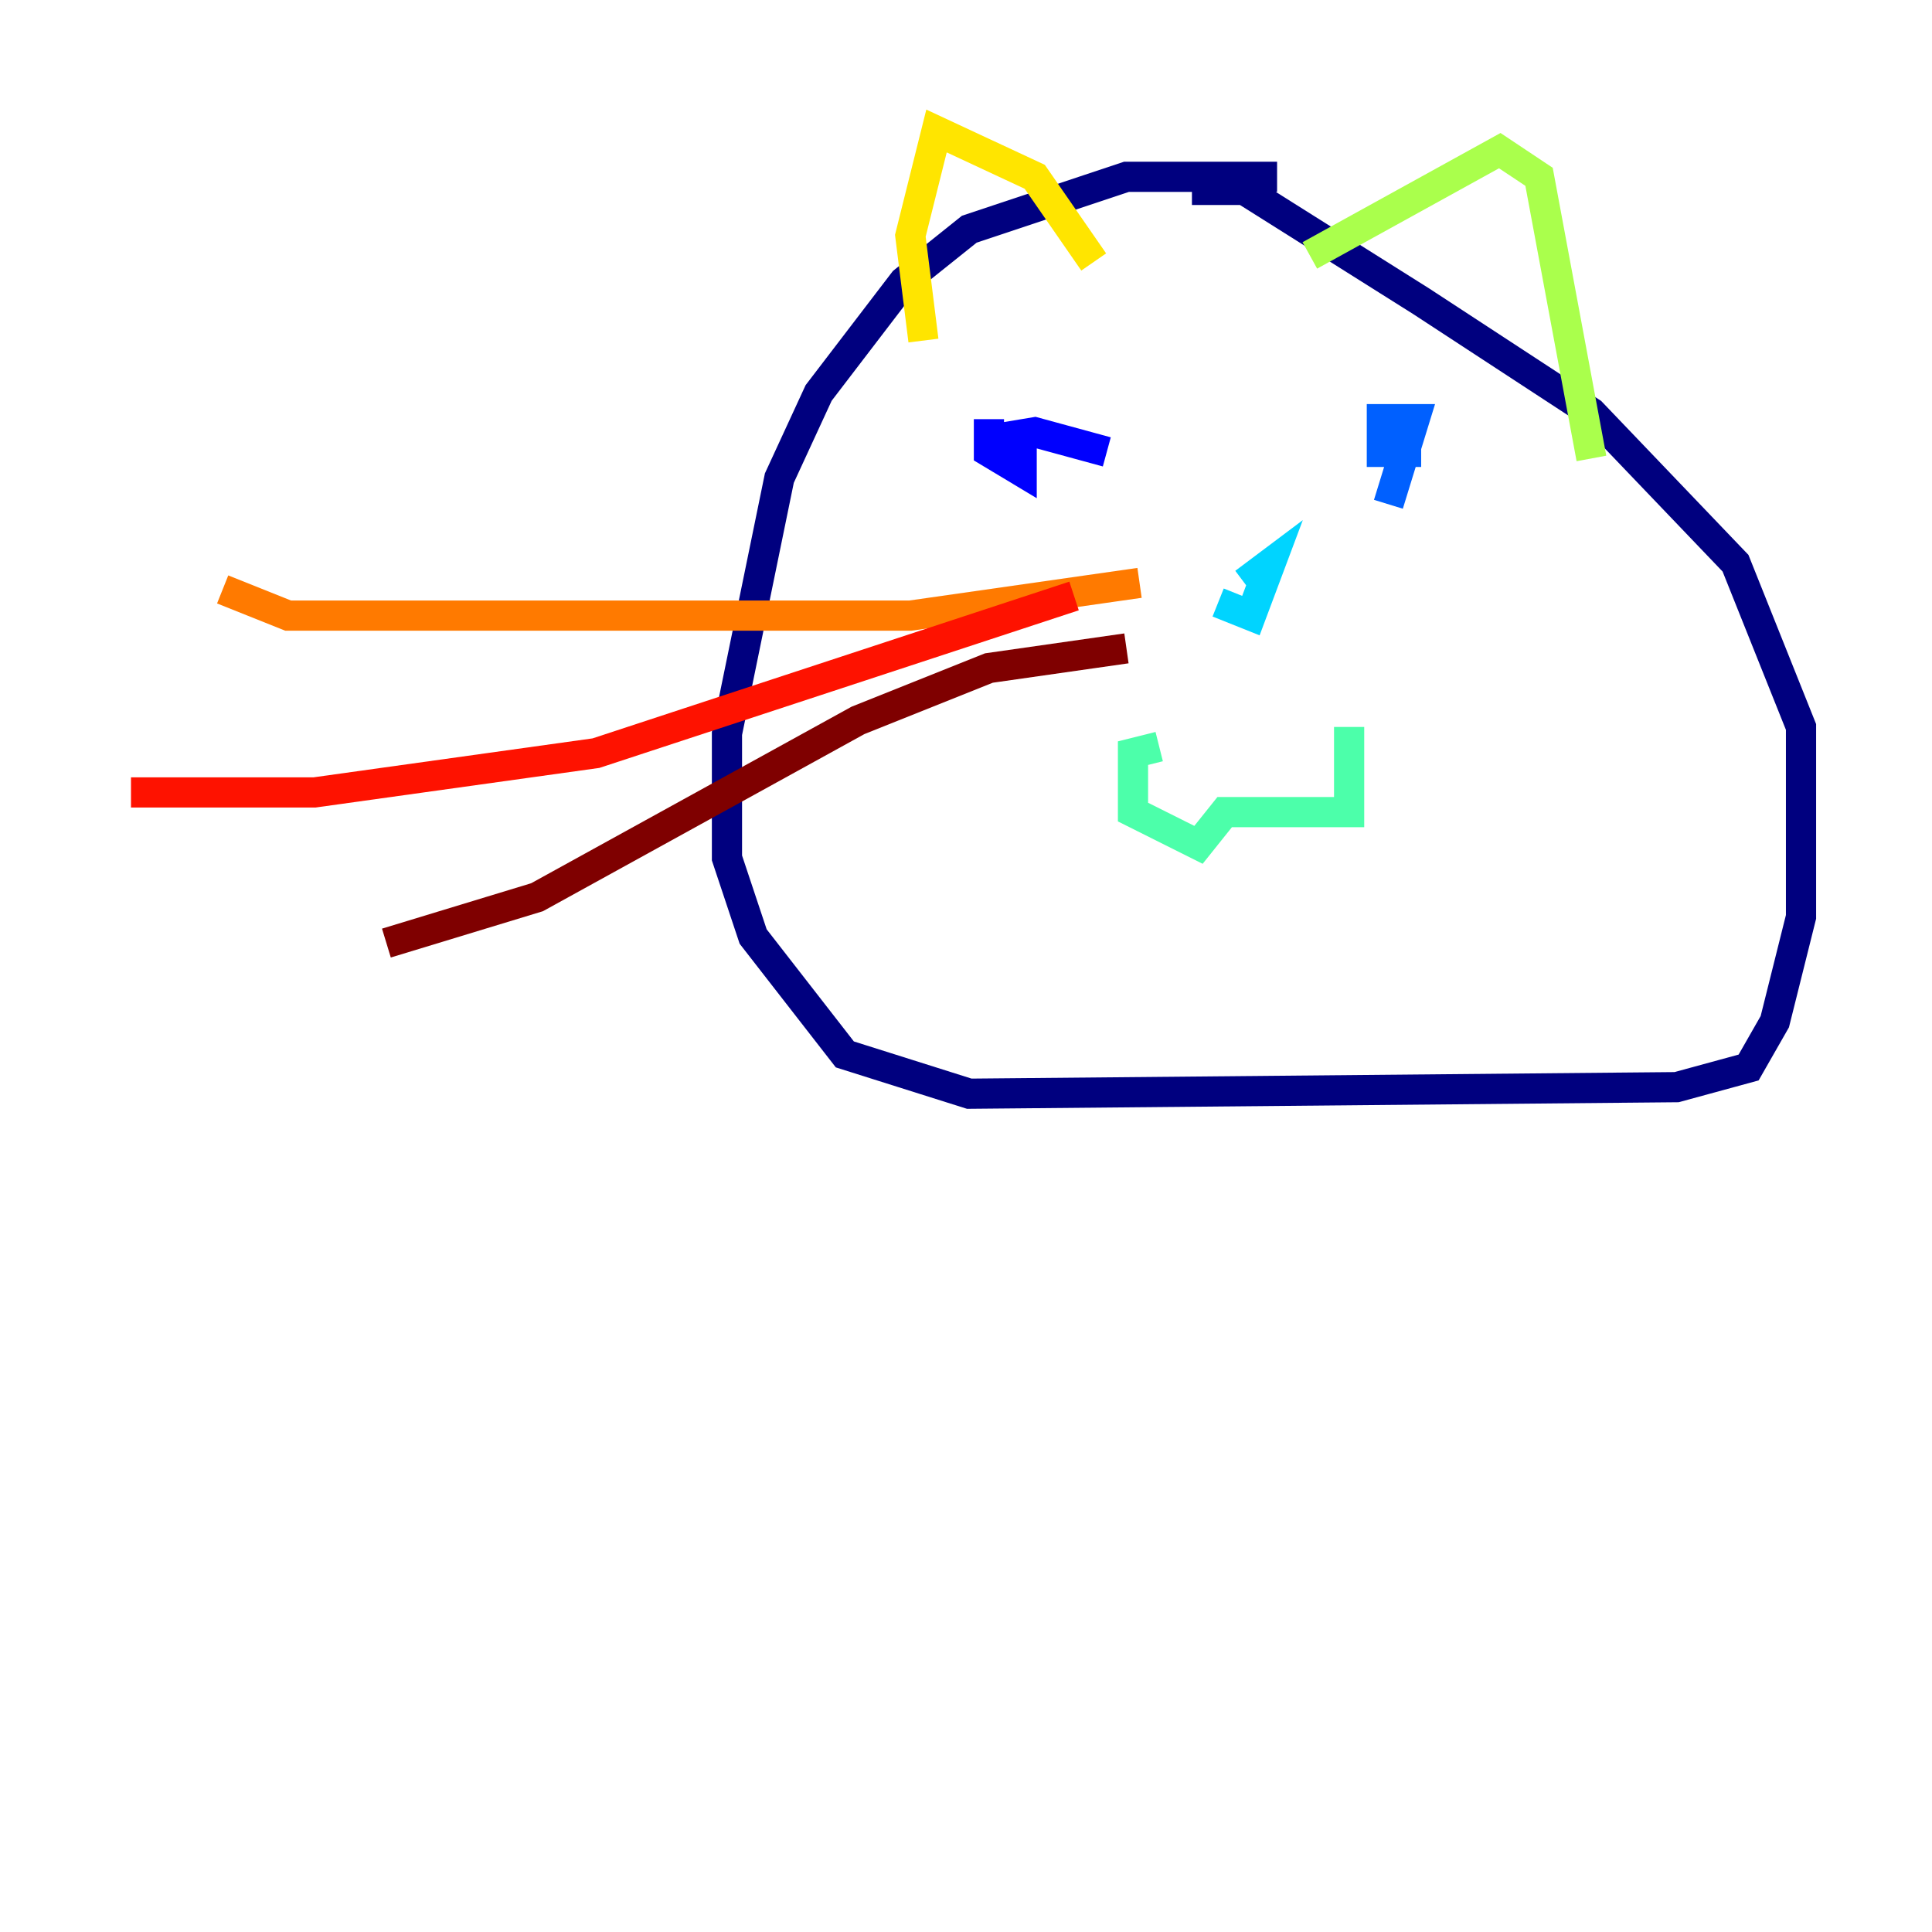 <?xml version="1.0" encoding="utf-8" ?>
<svg baseProfile="tiny" height="128" version="1.2" viewBox="0,0,128,128" width="128" xmlns="http://www.w3.org/2000/svg" xmlns:ev="http://www.w3.org/2001/xml-events" xmlns:xlink="http://www.w3.org/1999/xlink"><defs /><polyline fill="none" points="84.61,11.715 74.63,11.715 64.217,15.186 59.878,18.658 54.237,26.034 51.634,31.675 48.163,48.597 48.163,56.841 49.898,62.047 55.973,69.858 64.217,72.461 111.078,72.027 115.851,70.725 117.586,67.688 119.322,60.746 119.322,48.163 114.983,37.315 105.437,27.336 94.156,19.959 82.441,12.583 78.969,12.583" stroke="#00007f" stroke-width="2" /><polyline fill="none" points="65.519,27.77 65.519,29.939 67.688,31.241 67.688,29.505 65.953,29.071 68.556,28.637 73.329,29.939" stroke="#0000fe" stroke-width="2" /><polyline fill="none" points="91.986,33.41 93.722,27.77 91.552,27.77 91.552,29.939 94.156,29.939" stroke="#0060ff" stroke-width="2" /><polyline fill="none" points="80.705,39.919 82.875,40.786 84.176,37.315 82.441,38.617" stroke="#00d4ff" stroke-width="2" /><polyline fill="none" points="76.8,49.464 75.064,49.898 75.064,53.803 79.403,55.973 81.139,53.803 89.383,53.803 89.383,48.163" stroke="#4cffaa" stroke-width="2" /><polyline fill="none" points="86.78,16.922 99.363,9.98 101.966,11.715 105.437,30.373" stroke="#aaff4c" stroke-width="2" /><polyline fill="none" points="72.461,17.356 68.556,11.715 62.047,8.678 60.312,15.62 61.18,22.563" stroke="#ffe500" stroke-width="2" /><polyline fill="none" points="75.498,38.617 60.312,40.786 19.091,40.786 14.752,39.051" stroke="#ff7a00" stroke-width="2" /><polyline fill="none" points="71.159,39.485 39.485,49.898 20.827,52.502 8.678,52.502" stroke="#fe1200" stroke-width="2" /><polyline fill="none" points="74.63,42.956 65.519,44.258 56.841,47.729 35.58,59.444 25.6,62.481" stroke="#7f0000" stroke-width="2" /></svg>